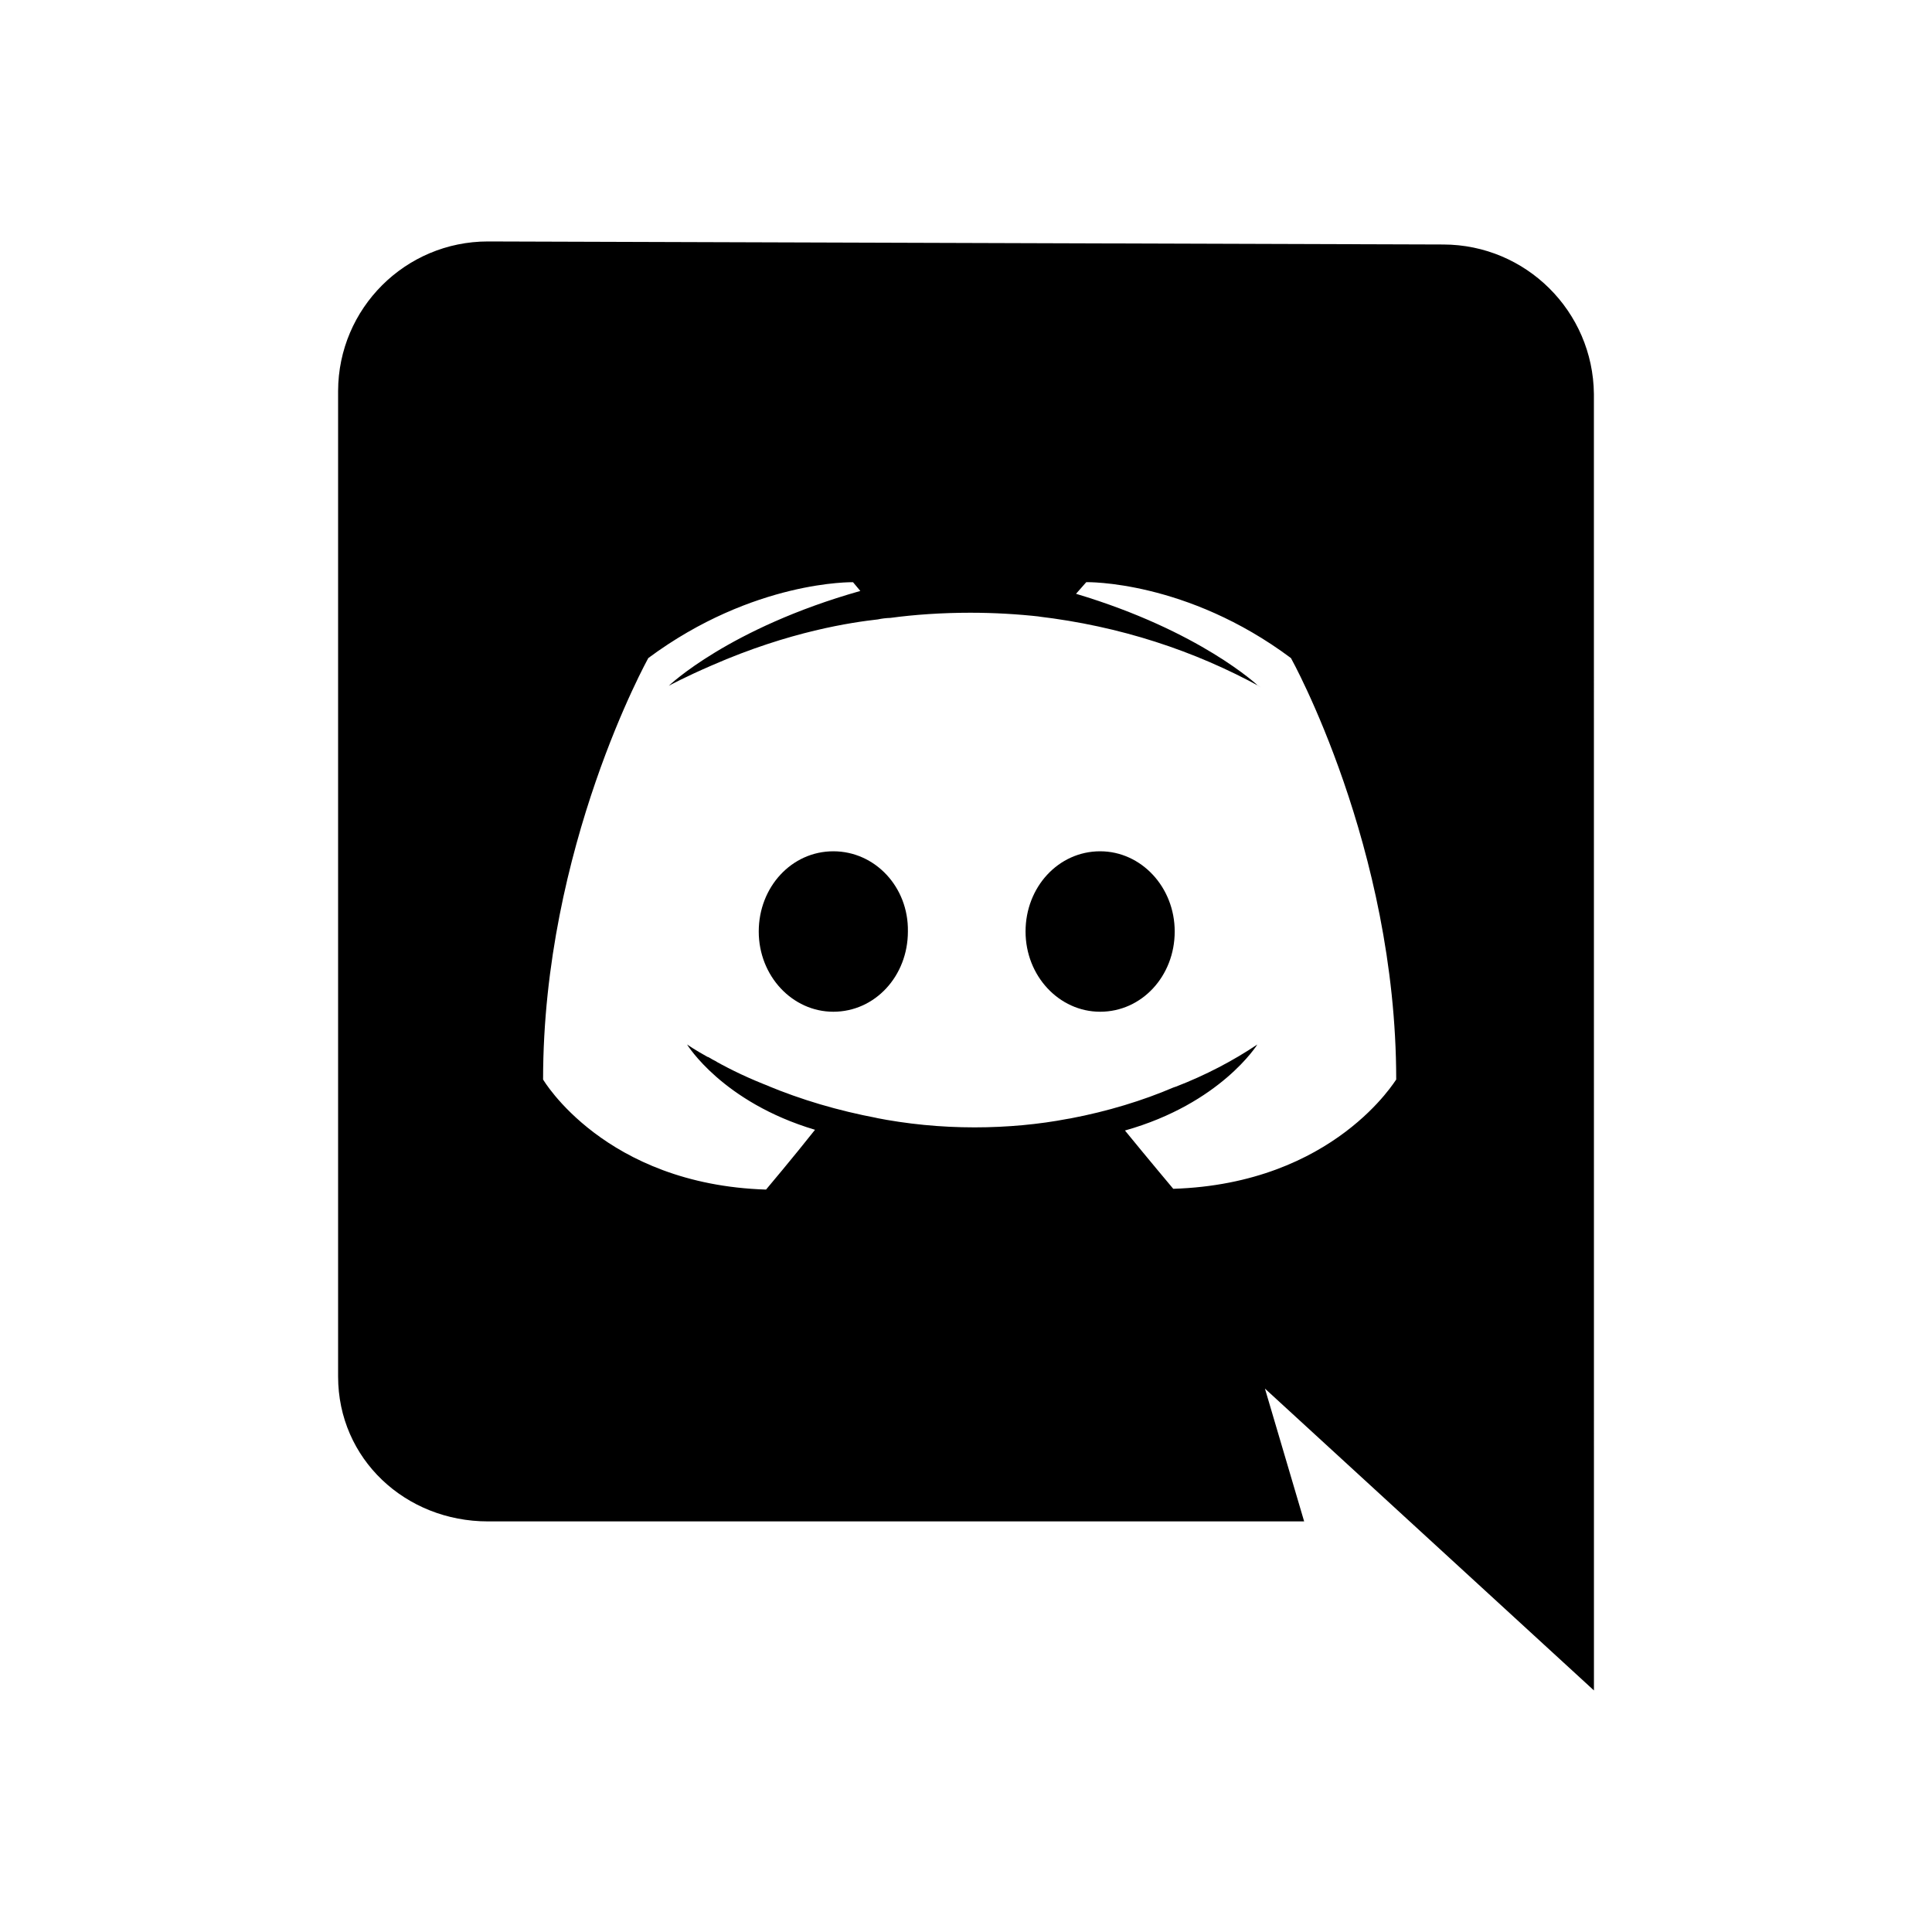 <!-- Generated by IcoMoon.io -->
<svg version="1.1" xmlns="http://www.w3.org/2000/svg" width="40" height="40" viewBox="0 0 40 40">
<title>io-logo-discord</title>
<path d="M33 8.157c-0.017-1.71-1.405-3.091-3.117-3.095h-0l-19.78-0.063c-1.711 0-3.098 1.385-3.103 3.095v20.405c0 1.706 1.393 3 3.103 3h16.898l-0.812-2.75 6.812 6.25zM24.291 24.613s-0.545-0.649-1-1.207c1.984-0.559 2.741-1.781 2.741-1.781-0.501 0.337-1.075 0.637-1.681 0.871l-0.059 0.020c-0.627 0.269-1.363 0.494-2.127 0.639l-0.067 0.011c-0.577 0.111-1.241 0.175-1.92 0.175-0.707 0-1.399-0.069-2.067-0.201l0.067 0.011c-0.845-0.159-1.591-0.384-2.301-0.678l0.076 0.028c-0.437-0.168-0.8-0.341-1.15-0.536l0.045 0.023c-0.046-0.030-0.091-0.045-0.136-0.076-0.031-0.015-0.046-0.030-0.063-0.030-0.273-0.151-0.424-0.257-0.424-0.257s0.726 1.193 2.649 1.766c-0.454 0.574-1.014 1.238-1.014 1.238-3.344-0.106-4.616-2.279-4.616-2.279 0-4.816 2.179-8.726 2.179-8.726 2.179-1.616 4.238-1.57 4.238-1.57l0.151 0.181c-2.724 0.77-3.965 1.963-3.965 1.963s0.332-0.181 0.893-0.423c1.619-0.709 2.906-0.891 3.437-0.951 0.076-0.017 0.164-0.028 0.255-0.031l0.002-0c0.497-0.068 1.071-0.107 1.654-0.107 0.494 0 0.982 0.028 1.462 0.082l-0.059-0.005c1.697 0.2 3.238 0.707 4.621 1.467l-0.065-0.033s-1.196-1.134-3.769-1.903l0.212-0.241s2.073-0.046 4.238 1.572c0 0 2.179 3.91 2.179 8.726 0-0.017-1.272 2.156-4.616 2.262z"></path>
<path d="M17.253 17.625c-0.863 0-1.544 0.74-1.544 1.661s0.696 1.661 1.544 1.661c0.863 0 1.544-0.739 1.544-1.661 0.016-0.922-0.681-1.661-1.544-1.661z"></path>
<path d="M22.777 17.625c-0.863 0-1.544 0.74-1.544 1.661s0.696 1.661 1.544 1.661c0.863 0 1.544-0.739 1.544-1.661s-0.696-1.661-1.544-1.661z"></path>
</svg>
